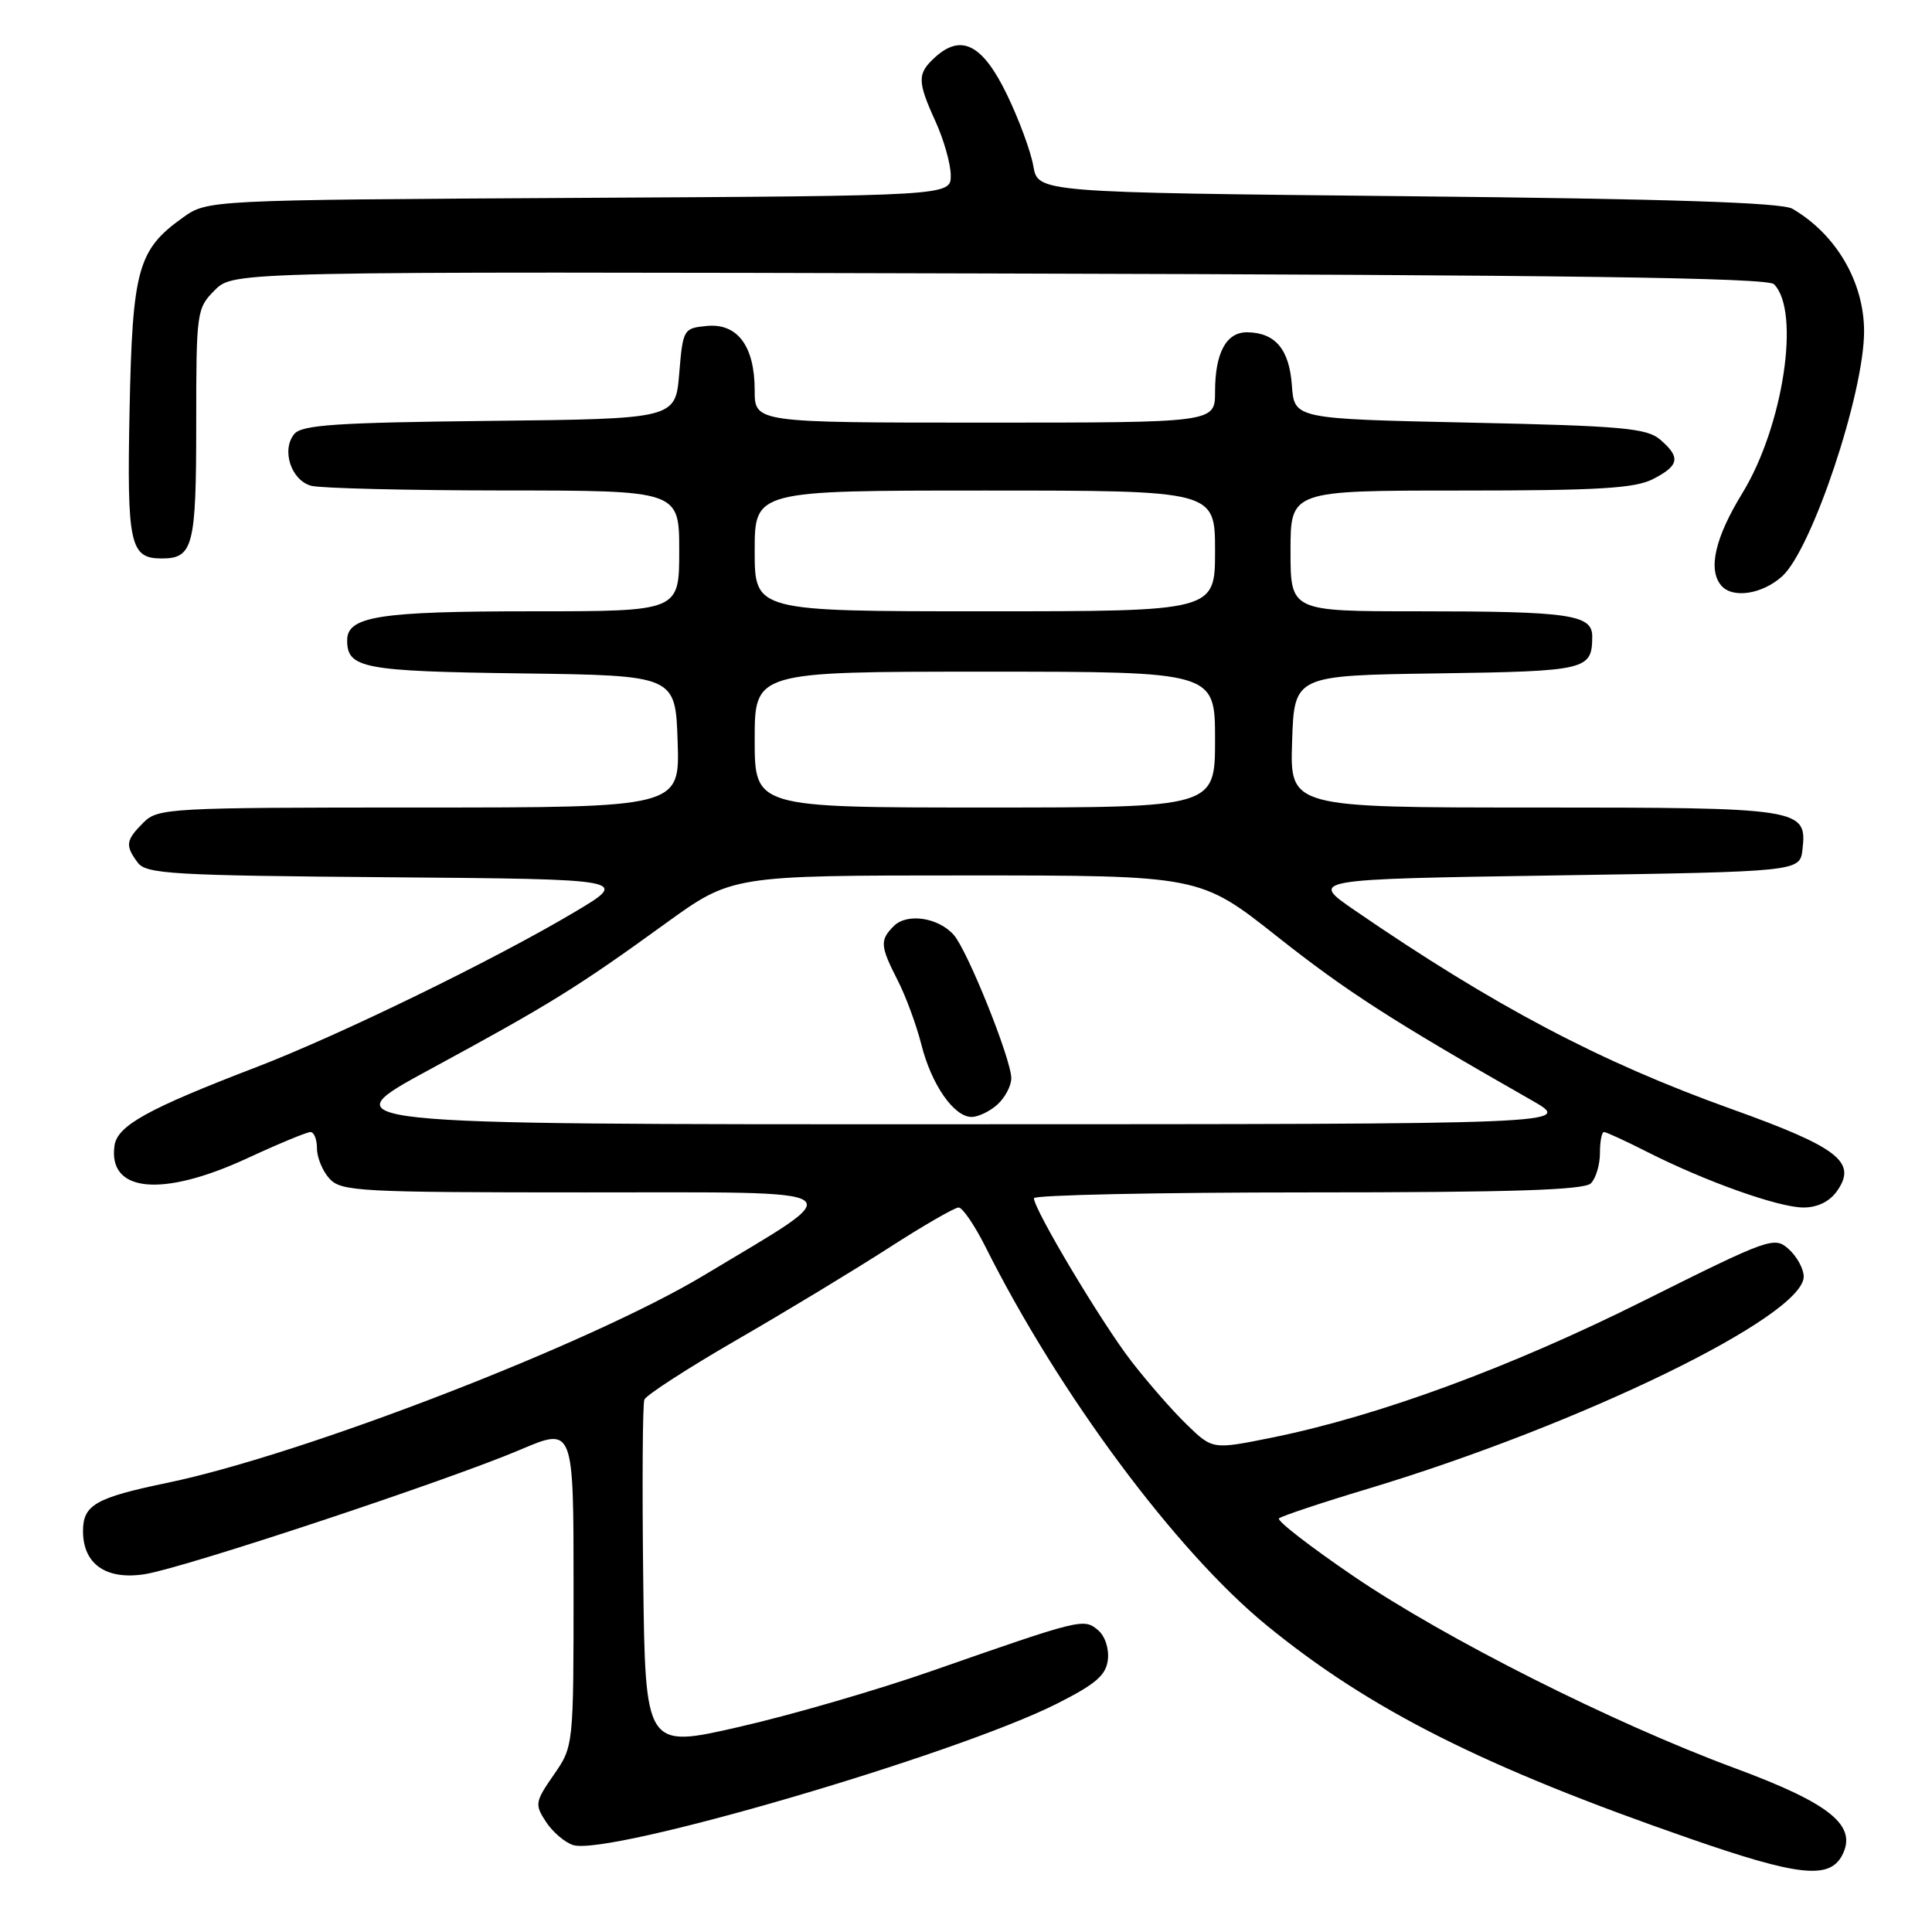 <?xml version="1.0" encoding="UTF-8" standalone="no"?>
<!DOCTYPE svg PUBLIC "-//W3C//DTD SVG 1.1//EN" "http://www.w3.org/Graphics/SVG/1.1/DTD/svg11.dtd" >
<svg xmlns="http://www.w3.org/2000/svg" xmlns:xlink="http://www.w3.org/1999/xlink" version="1.1" viewBox="0 0 256 256">
 <g >
 <path fill="currentColor"
d=" M 244.07 245.88 C 246.18 241.93 242.58 238.99 229.90 234.30 C 213.69 228.30 191.55 217.15 179.36 208.86 C 173.62 204.95 169.16 201.50 169.47 201.20 C 169.77 200.90 175.07 199.13 181.26 197.27 C 209.51 188.76 239.00 174.40 239.00 169.15 C 239.00 168.14 238.11 166.51 237.03 165.53 C 235.12 163.80 234.53 164.01 217.78 172.37 C 200.11 181.20 182.67 187.62 168.59 190.48 C 160.68 192.08 160.68 192.08 157.28 188.79 C 155.40 186.98 152.09 183.19 149.91 180.37 C 145.98 175.29 137.00 160.26 137.00 158.77 C 137.00 158.35 153.34 158.00 173.30 158.00 C 200.20 158.00 209.91 157.69 210.80 156.80 C 211.46 156.14 212.00 154.34 212.00 152.80 C 212.00 151.26 212.24 150.00 212.53 150.00 C 212.83 150.00 215.40 151.18 218.25 152.63 C 226.01 156.56 235.68 160.00 238.97 160.00 C 240.84 160.00 242.44 159.21 243.43 157.80 C 246.11 153.97 243.59 152.03 229.40 146.94 C 212.04 140.72 198.03 133.33 179.53 120.64 C 173.50 116.50 173.50 116.50 206.00 116.00 C 238.50 115.50 238.50 115.50 238.84 112.55 C 239.45 107.11 238.74 107.00 203.27 107.00 C 170.92 107.00 170.92 107.00 171.21 98.25 C 171.50 89.50 171.50 89.50 190.46 89.23 C 210.29 88.94 210.95 88.78 210.98 84.37 C 211.01 81.43 208.05 81.00 187.87 81.00 C 171.00 81.00 171.00 81.00 171.00 73.00 C 171.00 65.00 171.00 65.00 193.55 65.00 C 211.81 65.00 216.66 64.71 219.05 63.47 C 222.53 61.68 222.72 60.60 219.97 58.24 C 218.21 56.73 214.88 56.43 194.72 56.00 C 171.50 55.50 171.50 55.50 171.18 51.06 C 170.84 46.29 168.99 44.09 165.29 44.03 C 162.49 43.99 161.00 46.73 161.00 51.93 C 161.00 56.00 161.00 56.00 130.50 56.00 C 100.00 56.00 100.00 56.00 100.00 51.72 C 100.00 45.86 97.72 42.80 93.65 43.19 C 90.56 43.49 90.49 43.62 90.00 49.50 C 89.50 55.50 89.50 55.50 64.86 55.77 C 44.63 55.99 40.00 56.30 39.00 57.50 C 37.25 59.61 38.57 63.65 41.24 64.37 C 42.48 64.70 53.96 64.98 66.75 64.99 C 90.00 65.00 90.00 65.00 90.00 73.00 C 90.00 81.00 90.00 81.00 70.57 81.00 C 50.24 81.00 46.00 81.66 46.00 84.85 C 46.00 88.55 48.10 88.95 69.08 89.23 C 89.50 89.50 89.50 89.50 89.79 98.25 C 90.08 107.00 90.08 107.00 55.54 107.00 C 22.33 107.00 20.92 107.08 19.00 109.00 C 16.66 111.34 16.56 112.03 18.25 114.30 C 19.37 115.81 22.84 116.01 51.48 116.24 C 83.46 116.50 83.46 116.50 76.09 120.88 C 65.44 127.21 45.00 137.16 34.00 141.39 C 19.53 146.94 15.55 149.15 15.17 151.81 C 14.30 158.00 21.47 158.69 32.71 153.50 C 36.87 151.57 40.67 150.00 41.14 150.00 C 41.61 150.00 42.00 150.98 42.00 152.17 C 42.00 153.37 42.74 155.17 43.65 156.17 C 45.19 157.87 47.59 158.00 77.40 158.00 C 114.25 158.01 112.98 157.13 93.30 168.97 C 78.27 178.01 40.28 192.71 22.18 196.48 C 12.65 198.46 11.00 199.41 11.00 202.88 C 11.00 207.27 14.08 209.40 19.22 208.58 C 24.48 207.74 59.31 196.19 68.95 192.09 C 76.00 189.09 76.00 189.09 76.00 210.24 C 76.00 231.39 76.00 231.39 73.37 235.18 C 70.89 238.76 70.84 239.10 72.35 241.41 C 73.23 242.75 74.84 244.13 75.94 244.48 C 80.61 245.96 126.46 232.57 140.00 225.77 C 145.20 223.15 146.56 221.98 146.80 219.91 C 146.97 218.43 146.41 216.75 145.47 215.98 C 143.59 214.42 143.26 214.50 123.50 221.40 C 116.35 223.90 104.88 227.24 98.00 228.81 C 85.50 231.68 85.50 231.68 85.23 209.11 C 85.08 196.70 85.15 186.06 85.38 185.46 C 85.60 184.87 91.12 181.30 97.64 177.53 C 104.17 173.76 113.23 168.27 117.78 165.34 C 122.34 162.40 126.50 160.00 127.02 160.00 C 127.54 160.00 129.15 162.36 130.60 165.25 C 140.33 184.68 155.84 205.55 167.83 215.36 C 181.50 226.54 196.61 234.15 224.00 243.65 C 238.22 248.59 242.37 249.05 244.07 245.88 Z  M 236.14 76.37 C 240.08 72.82 247.00 52.14 247.00 43.91 C 247.00 37.37 243.30 31.04 237.50 27.66 C 236.09 26.84 221.13 26.35 186.52 26.00 C 137.53 25.50 137.53 25.50 136.92 22.00 C 136.59 20.07 135.01 15.80 133.41 12.50 C 130.21 5.90 127.39 4.43 123.92 7.57 C 121.52 9.75 121.52 10.73 123.98 16.14 C 125.07 18.54 125.97 21.73 125.98 23.22 C 126.00 25.95 126.00 25.95 76.75 26.22 C 27.50 26.50 27.50 26.50 24.23 28.83 C 18.26 33.09 17.55 35.65 17.17 54.30 C 16.81 72.13 17.21 74.00 21.42 74.00 C 25.59 74.00 26.00 72.42 26.00 56.25 C 26.00 41.27 26.06 40.85 28.47 38.44 C 30.94 35.97 30.94 35.97 132.42 36.24 C 207.92 36.43 234.20 36.80 235.06 37.66 C 238.61 41.21 236.29 56.49 230.88 65.33 C 227.26 71.23 226.29 75.44 228.05 77.56 C 229.53 79.35 233.48 78.76 236.14 76.37 Z  M 57.00 141.68 C 72.84 133.09 76.44 130.87 88.19 122.36 C 96.98 116.00 96.98 116.00 127.99 116.00 C 159.00 116.00 159.00 116.00 169.25 124.11 C 178.43 131.37 184.42 135.23 203.00 145.82 C 208.50 148.96 208.50 148.96 126.00 148.97 C 43.50 148.99 43.50 148.99 57.00 141.68 Z  M 132.17 146.35 C 133.18 145.43 134.00 143.87 134.00 142.87 C 134.00 140.37 128.18 125.88 126.36 123.86 C 124.30 121.56 120.18 120.96 118.44 122.70 C 116.56 124.58 116.62 125.33 118.95 129.91 C 120.03 132.01 121.43 135.83 122.08 138.39 C 123.41 143.70 126.40 148.00 128.74 148.00 C 129.62 148.00 131.17 147.26 132.17 146.35 Z  M 100.00 98.00 C 100.00 89.00 100.00 89.00 130.50 89.00 C 161.00 89.00 161.00 89.00 161.00 98.00 C 161.00 107.00 161.00 107.00 130.50 107.00 C 100.00 107.00 100.00 107.00 100.00 98.00 Z  M 100.00 73.00 C 100.00 65.00 100.00 65.00 130.50 65.00 C 161.00 65.00 161.00 65.00 161.00 73.00 C 161.00 81.00 161.00 81.00 130.50 81.00 C 100.00 81.00 100.00 81.00 100.00 73.00 Z "/>
</g>
</svg>